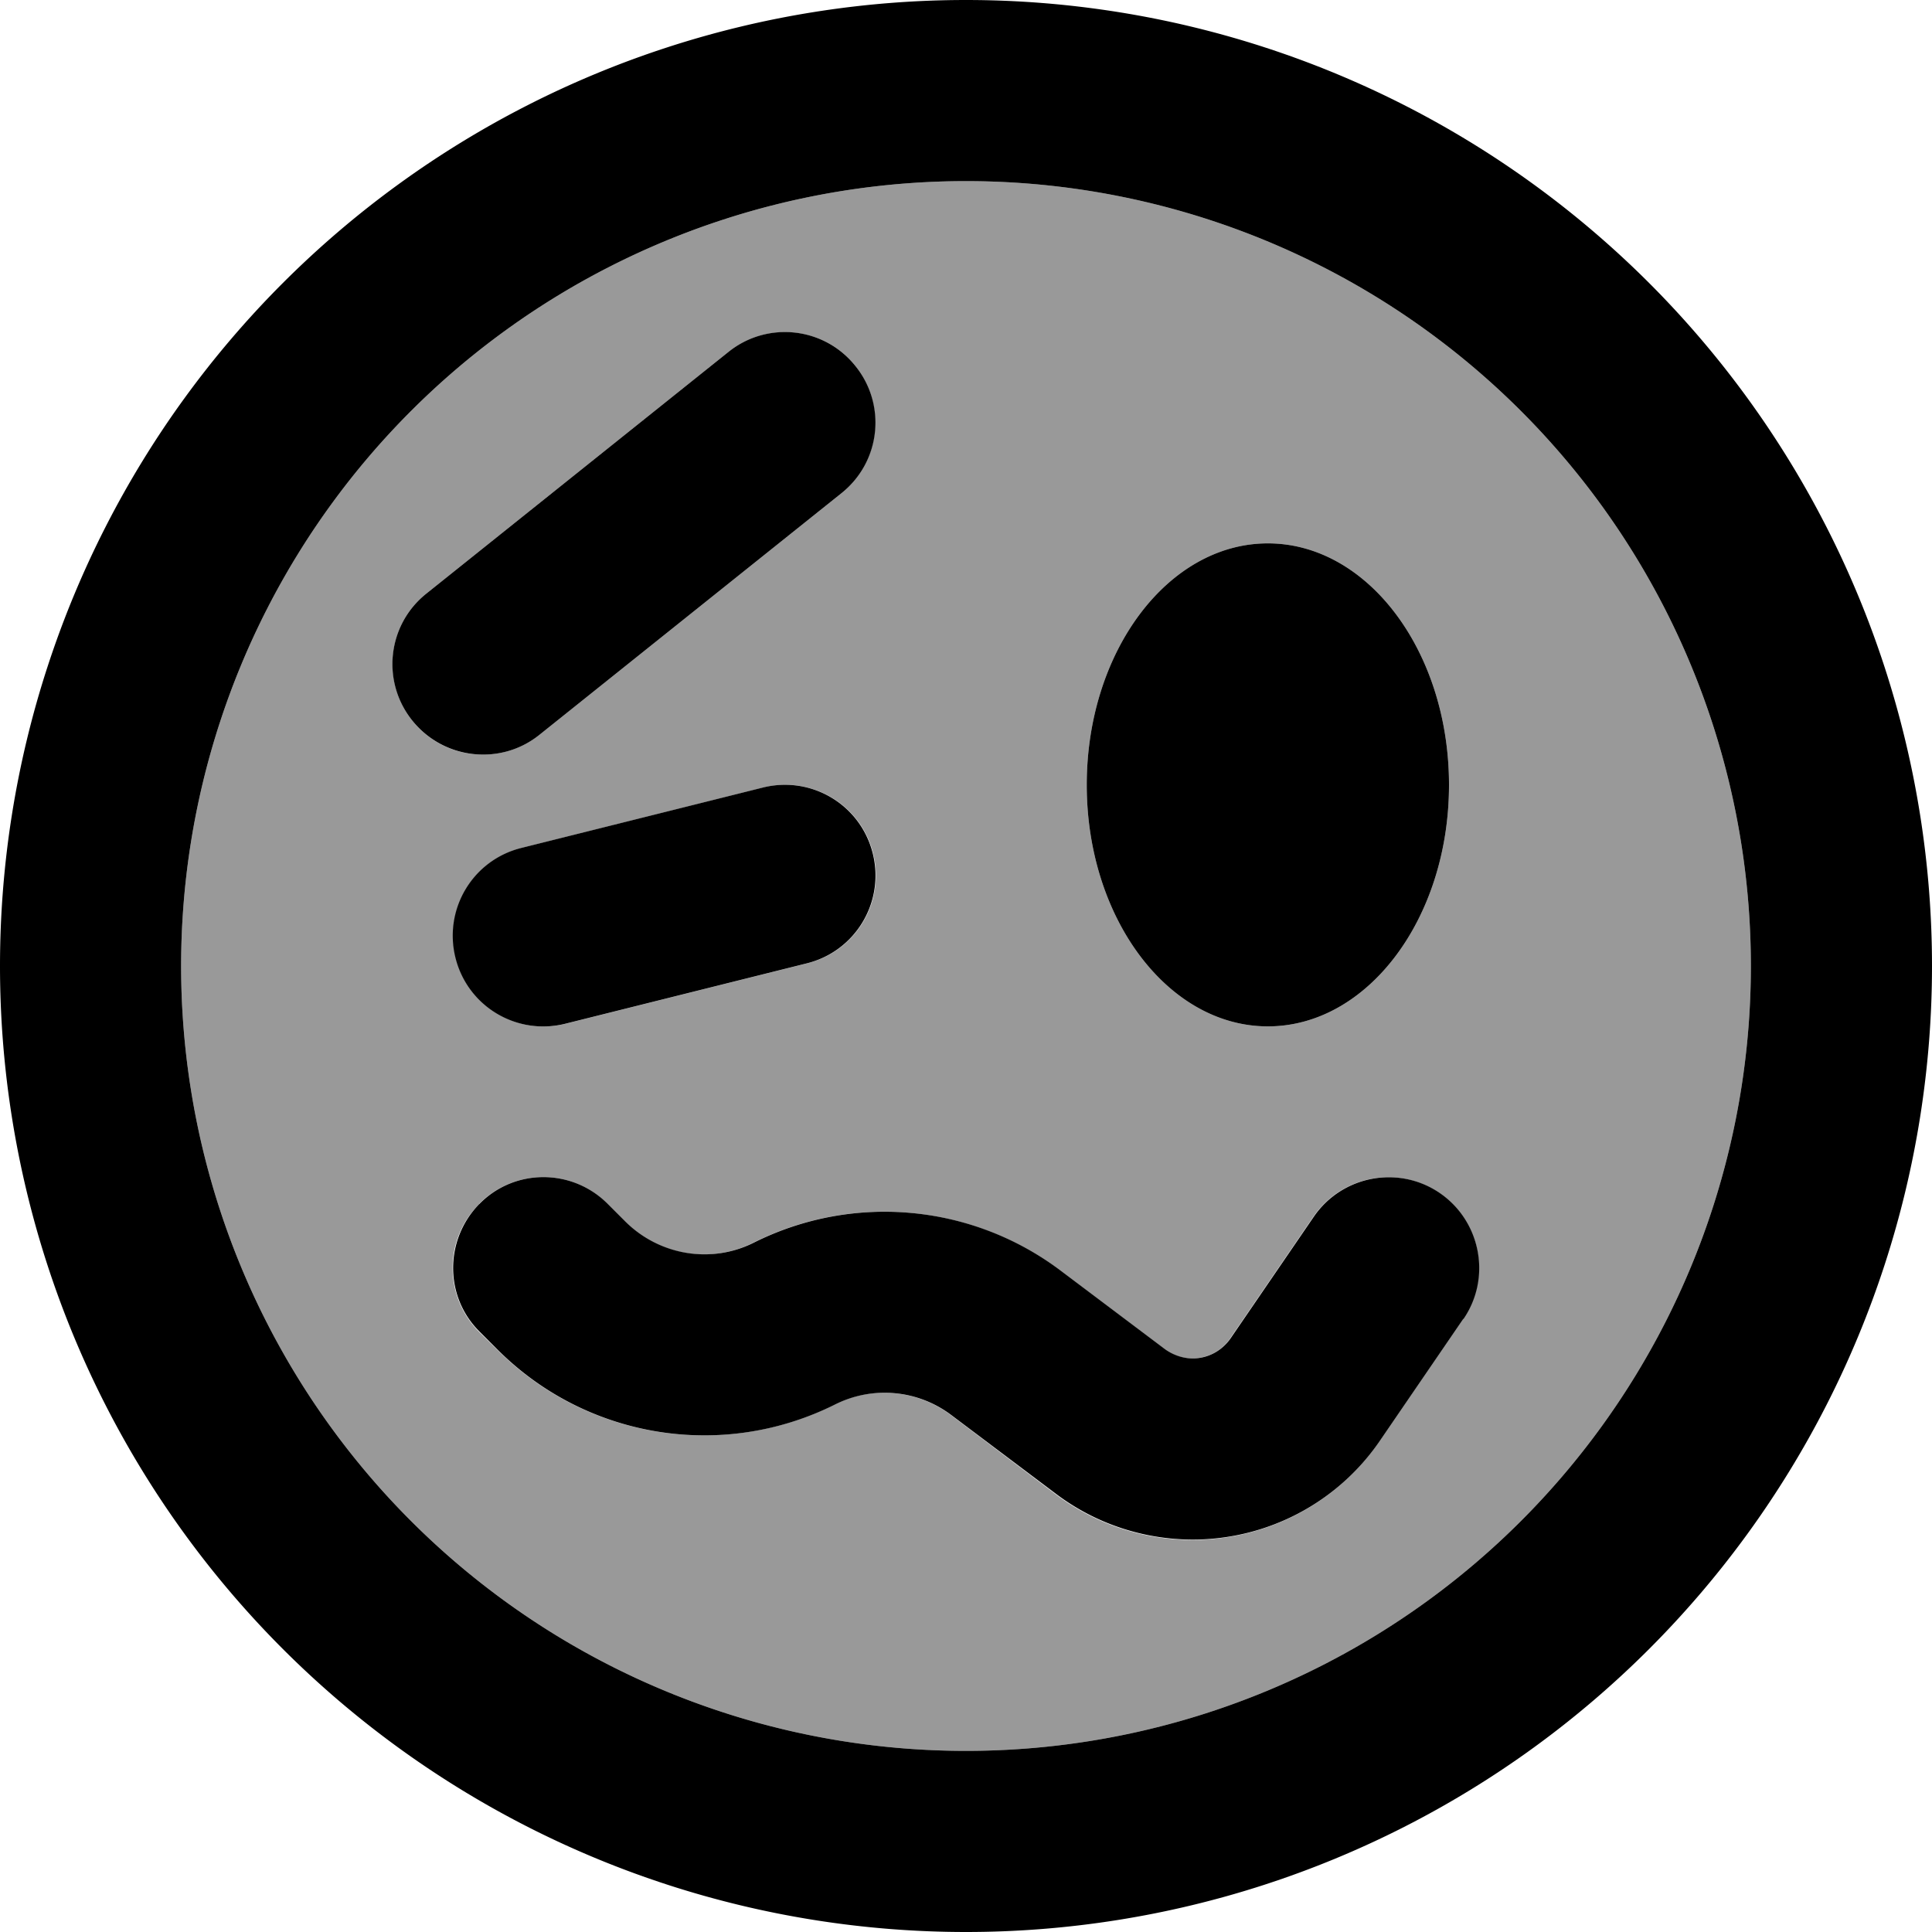 <svg xmlns="http://www.w3.org/2000/svg" viewBox="0 0 512 512"><!--! Font Awesome Pro 7.1.0 by @fontawesome - https://fontawesome.com License - https://fontawesome.com/license (Commercial License) Copyright 2025 Fonticons, Inc. --><path opacity=".4" fill="currentColor" d="M48 256a208 208 0 1 0 416 0 208 208 0 1 0 -416 0zm61.3-65c-8.3-10.4-6.6-25.5 3.7-33.7l80-64c10.4-8.3 25.5-6.6 33.7 3.7s6.6 25.5-3.7 33.7l-80 64c-10.4 8.3-25.5 6.6-33.7-3.7zm11.5 62.8c-3.2-12.9 4.6-25.9 17.5-29.1l64-16c12.9-3.2 25.9 4.6 29.1 17.5s-4.6 25.9-17.5 29.1l-64 16c-12.9 3.2-25.9-4.6-29.1-17.5zM127 319c9.4-9.4 24.6-9.4 33.9 0l4.8 4.8c9 9 22.7 11.2 34 5.5 26.2-13.1 57.6-10.3 81.1 7.3l27.9 21c2.1 1.6 4.7 2.4 7.3 2.4 4 0 7.8-2 10-5.3l22.1-32.3c7.5-10.9 22.4-13.7 33.4-6.2s13.7 22.4 6.2 33.4l-22.1 32.3c-11.2 16.4-29.8 26.2-49.6 26.2-13 0-25.7-4.2-36.1-12L252 375c-8.9-6.7-20.9-7.8-30.8-2.8-29.8 14.9-65.8 9.1-89.4-14.5L127 353c-9.4-9.4-9.4-24.6 0-33.9zM288 208c0-35.3 21.5-64 48-64s48 28.7 48 64-21.5 64-48 64-48-28.7-48-64z"/><path fill="currentColor" d="M256 48a208 208 0 1 1 0 416 208 208 0 1 1 0-416zm0 464a256 256 0 1 0 0-512 256 256 0 1 0 0 512zM384 208c0-35.3-21.5-64-48-64s-48 28.7-48 64 21.5 64 48 64 48-28.7 48-64zM213.8 255.3c12.9-3.2 20.7-16.2 17.5-29.1s-16.2-20.7-29.1-17.5l-64 16c-12.9 3.2-20.7 16.2-17.5 29.1s16.2 20.7 29.1 17.5l64-16zM226.7 97c-8.3-10.4-23.4-12-33.7-3.7l-80 64c-10.4 8.3-12 23.4-3.7 33.7s23.4 12 33.7 3.7l80-64c10.4-8.3 12-23.4 3.7-33.7zM387.8 349.6c7.5-10.9 4.7-25.9-6.2-33.4s-25.9-4.7-33.4 6.2l-22.1 32.3c-2.3 3.3-6 5.3-10 5.3-2.6 0-5.2-.9-7.3-2.4l-27.9-21c-23.5-17.6-54.9-20.4-81.1-7.3-11.3 5.7-25 3.4-34-5.5L161 319c-9.4-9.4-24.6-9.4-33.9 0s-9.4 24.6 0 33.9l4.8 4.8c23.6 23.6 59.6 29.4 89.4 14.5 10-5 21.9-3.9 30.8 2.8L280 396c10.4 7.8 23.1 12 36.1 12 19.8 0 38.4-9.8 49.6-26.2l22.1-32.3z"/></svg>